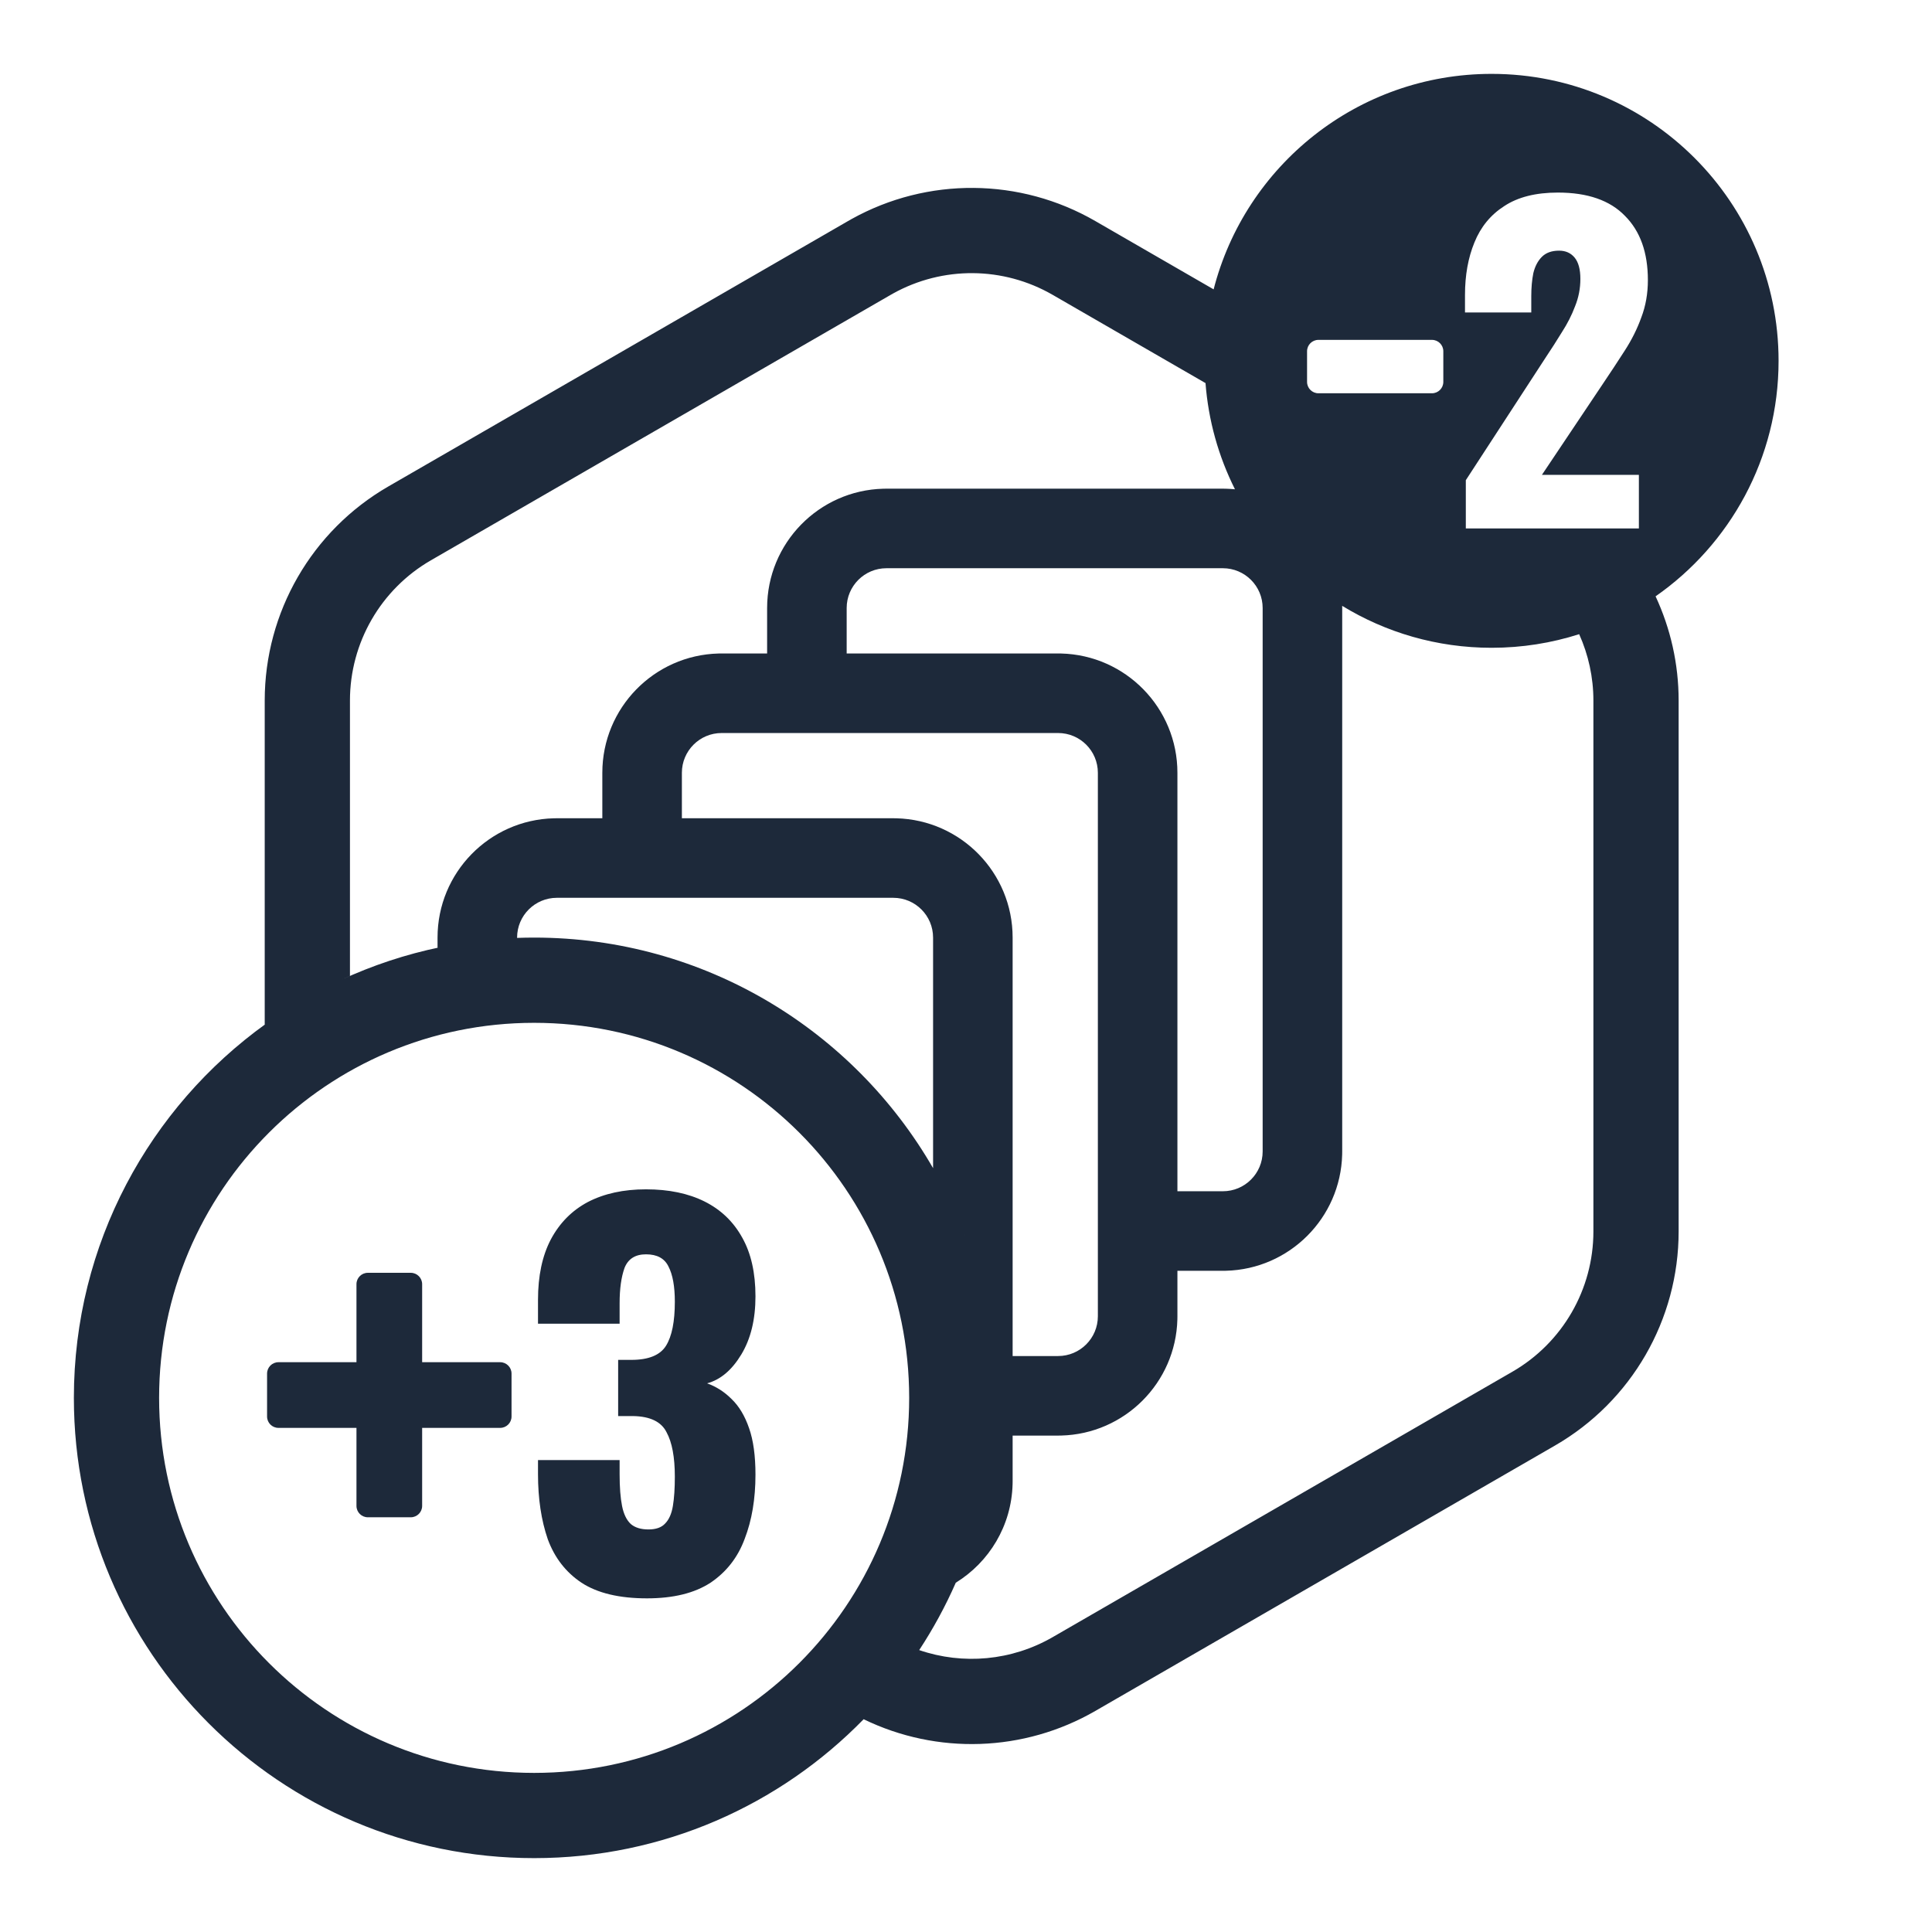 <svg width="340" height="340" viewBox="0 0 340 340" fill="none" xmlns="http://www.w3.org/2000/svg">
<path d="M262.5 13C290.39 13 313 35.61 313 63.5C313 80.661 304.438 95.819 291.355 104.945C293.985 110.598 295.412 116.839 295.412 123.283V216.715C295.412 232.256 287.121 246.617 273.662 254.387L192.749 301.102C180.189 308.353 164.91 308.836 151.987 302.554C137.276 317.635 116.732 327 94 327C49.265 327 13 290.735 13 246C13 218.879 26.329 194.871 46.794 180.17C46.725 180.22 46.655 180.27 46.586 180.32V123.283C46.586 107.743 54.877 93.382 68.336 85.612L149.249 38.897L149.882 38.537C163.225 31.128 179.501 31.248 192.749 38.897L213.578 50.922C213.569 50.958 213.561 50.994 213.552 51.029C219.104 29.17 238.913 13 262.5 13ZM94 180C57.549 180 28 209.549 28 246C28 282.451 57.549 312 94 312C130.451 312 160 282.451 160 246C160 209.549 130.451 180 94 180ZM236.201 106.618C236.203 106.745 236.206 106.872 236.206 106.999V202.64L236.199 203.182C235.916 214.349 226.916 223.35 215.748 223.633L215.206 223.64H207.206V231.64L207.199 232.182C206.916 243.349 197.916 252.35 186.748 252.633L186.206 252.64H178.206V260.64L178.199 261.182C178.013 268.522 174.06 274.925 168.201 278.532C166.381 282.678 164.223 286.641 161.764 290.389C169.47 293.029 178.042 292.272 185.249 288.112L266.162 241.397C274.98 236.306 280.412 226.897 280.412 216.715V123.283C280.412 119.188 279.531 115.219 277.907 111.605C273.05 113.159 267.873 114 262.5 114C252.865 114 243.861 111.3 236.201 106.618ZM113.687 209.302C117.7 209.302 121.139 210.018 124.006 211.451C126.872 212.885 129.08 215.006 130.628 217.816C132.176 220.568 132.95 224.008 132.95 228.136C132.95 232.206 132.119 235.617 130.456 238.369C128.793 241.121 126.787 242.813 124.437 243.444C126.042 244.017 127.475 244.934 128.736 246.196C130.055 247.457 131.087 249.177 131.832 251.356C132.577 253.477 132.95 256.2 132.95 259.526C132.95 263.768 132.32 267.524 131.059 270.792C129.855 274.06 127.847 276.64 125.038 278.531C122.229 280.366 118.502 281.283 113.858 281.283C108.985 281.283 105.143 280.366 102.334 278.531C99.582 276.697 97.604 274.146 96.4 270.878C95.254 267.553 94.68 263.74 94.68 259.44V256.946H109.042V259.44C109.042 261.733 109.185 263.596 109.472 265.03C109.758 266.463 110.275 267.524 111.021 268.212C111.766 268.843 112.798 269.157 114.116 269.157C115.435 269.157 116.409 268.814 117.04 268.126C117.728 267.438 118.187 266.406 118.416 265.03C118.645 263.654 118.76 261.933 118.76 259.869C118.76 256.43 118.272 253.821 117.298 252.044C116.381 250.21 114.431 249.263 111.45 249.205H108.784V239.316H111.106C114.145 239.316 116.18 238.484 117.212 236.822C118.244 235.159 118.76 232.579 118.76 229.082C118.76 226.388 118.388 224.323 117.643 222.89C116.955 221.457 115.636 220.74 113.687 220.74C111.795 220.74 110.533 221.542 109.902 223.148C109.329 224.753 109.042 226.817 109.042 229.34V232.951H94.68V228.738C94.68 224.552 95.425 221.026 96.916 218.159C98.464 215.236 100.643 213.028 103.452 211.537C106.319 210.047 109.731 209.302 113.687 209.302ZM72.29 223.993C73.394 223.993 74.29 224.889 74.29 225.993V239.726H88.022C89.126 239.726 90.022 240.621 90.022 241.726V249.283C90.022 250.388 89.126 251.283 88.022 251.283H74.29V265.016C74.29 266.12 73.394 267.016 72.29 267.016H64.732C63.628 267.016 62.733 266.12 62.732 265.016V251.283H49C47.895 251.283 47 250.388 47 249.283V241.726C47 240.621 47.895 239.726 49 239.726H62.732V225.993C62.733 224.889 63.628 223.993 64.732 223.993H72.29ZM174.917 249.646C174.924 249.484 174.932 249.322 174.938 249.159C174.932 249.322 174.924 249.484 174.917 249.646ZM174.991 247.164C174.992 247.137 174.993 247.11 174.993 247.083V247.047C174.993 247.086 174.992 247.125 174.991 247.164ZM174.906 242.097C174.903 242.026 174.901 241.955 174.897 241.884L174.895 241.831C174.899 241.92 174.902 242.008 174.906 242.097ZM127 128.999C123.134 128.999 120.001 132.134 120 135.999V143.999H157.206L157.748 144.006C169.095 144.293 178.206 153.583 178.206 164.999V238.64H186.206C190.072 238.64 193.206 235.506 193.206 231.64V135.999C193.206 132.134 190.072 128.999 186.206 128.999H127ZM169.859 217.548C169.823 217.451 169.789 217.353 169.752 217.256L169.738 217.222C169.779 217.33 169.819 217.439 169.859 217.548ZM156 99.999C152.134 99.999 149.001 103.134 149 106.999V114.999H186.206L186.748 115.006C198.095 115.293 207.206 124.583 207.206 135.999V209.64H215.206C219.072 209.64 222.206 206.506 222.206 202.64V106.999C222.206 103.134 219.072 99.999 215.206 99.999H156ZM98 157.999C94.134 157.999 91.001 161.134 91 164.999V165.054C90.976 165.055 90.952 165.056 90.928 165.057C91.947 165.019 92.971 165 94 165C124.03 165 150.242 181.342 164.23 205.617C164.222 205.603 164.214 205.588 164.206 205.573V164.999C164.206 161.134 161.072 157.999 157.206 157.999H98ZM52.319 176.533C52.069 176.684 51.82 176.836 51.571 176.99C51.82 176.836 52.069 176.684 52.319 176.533ZM185.249 51.887C176.569 46.876 165.906 46.797 157.164 51.652L156.749 51.887L75.836 98.602C67.019 103.693 61.586 113.102 61.586 123.283V171.744C61.047 171.98 60.512 172.223 59.98 172.47C65.519 169.903 71.398 167.943 77.53 166.676C77.353 166.713 77.177 166.749 77 166.786V164.999C77.001 153.583 86.111 144.294 97.458 144.006L98 143.999H106V135.999C106.001 124.583 115.111 115.294 126.458 115.006L127 114.999H135V106.999C135.001 95.583 144.111 86.294 155.458 86.006L156 85.999H215.206L215.748 86.006C216.282 86.02 216.81 86.053 217.333 86.106C214.456 80.368 212.637 74.007 212.14 67.279C212.143 67.325 212.146 67.372 212.149 67.418L185.249 51.887ZM86.547 165.338C86.038 165.385 85.531 165.437 85.025 165.492C85.256 165.467 85.487 165.442 85.718 165.418L86.547 165.338ZM274.16 33.889C270.272 33.889 267.128 34.681 264.728 36.265C262.328 37.801 260.576 39.937 259.472 42.673C258.368 45.361 257.815 48.433 257.815 51.889V54.985H269.479V52.105C269.479 50.617 269.6 49.272 269.84 48.072C270.128 46.873 270.632 45.913 271.352 45.193C272.072 44.473 273.08 44.112 274.376 44.112C275.528 44.113 276.439 44.521 277.111 45.337C277.783 46.153 278.12 47.401 278.12 49.08C278.12 50.76 277.808 52.369 277.184 53.904C276.608 55.44 275.84 56.953 274.88 58.441C273.968 59.929 272.984 61.465 271.928 63.049L257.96 84.505V93.001H288.416V83.569H271.352L282.008 67.656C283.4 65.593 284.696 63.625 285.896 61.753C287.143 59.833 288.128 57.865 288.848 55.849C289.616 53.833 290 51.649 290 49.297C290 44.449 288.656 40.68 285.968 37.992C283.328 35.257 279.392 33.889 274.16 33.889ZM232.021 59.813C230.917 59.813 230.022 60.708 230.021 61.813V67.21C230.022 68.314 230.917 69.21 232.021 69.21H252C253.104 69.21 254 68.314 254 67.21V61.813C254 60.708 253.105 59.813 252 59.813H232.021ZM212.033 65.328C212.037 65.434 212.041 65.539 212.045 65.644C212.041 65.539 212.037 65.434 212.033 65.328ZM213.118 52.885C213.017 53.356 212.923 53.829 212.836 54.305C212.923 53.829 213.017 53.356 213.118 52.885ZM235.409 106.124C235.617 106.257 235.827 106.386 236.037 106.516C235.827 106.386 235.617 106.257 235.409 106.124Z" fill="#1D293A"/>
</svg>
